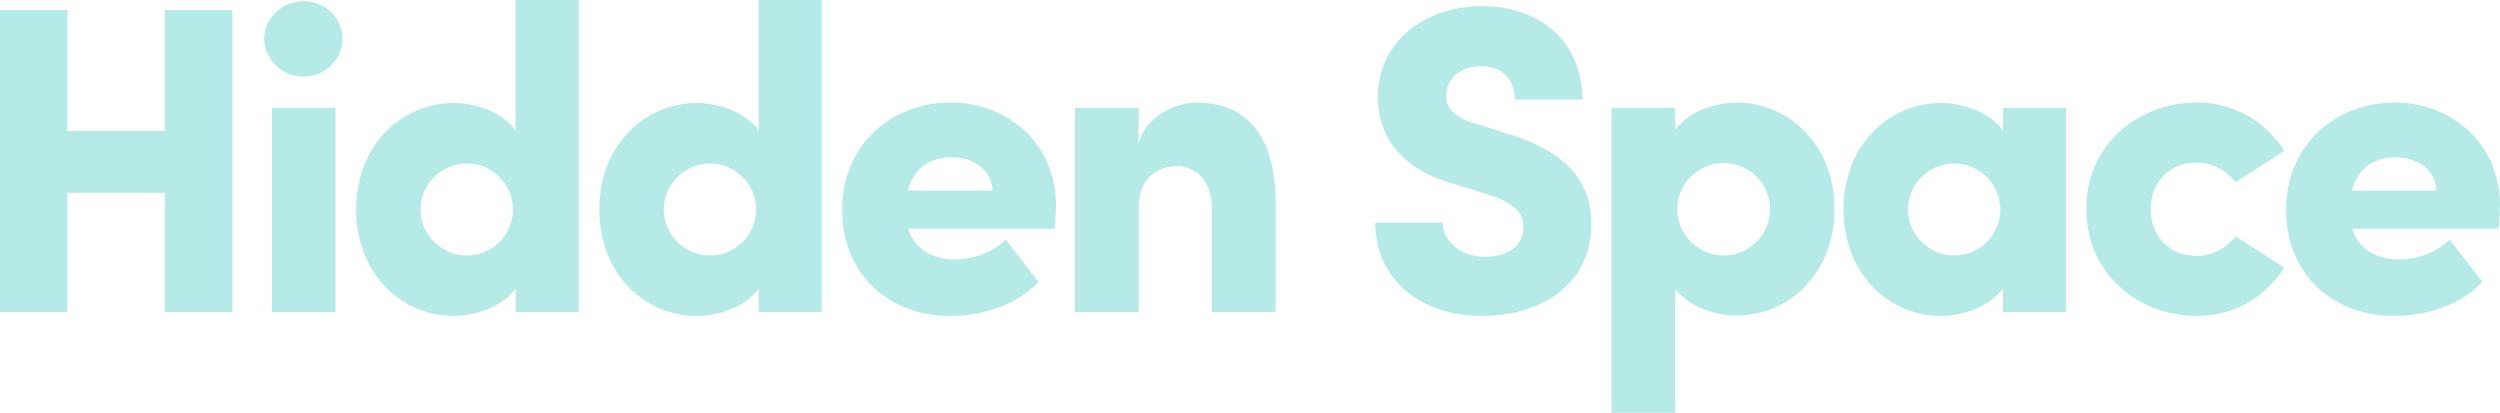<svg xmlns="http://www.w3.org/2000/svg" viewBox="0 0 352.534 58.213" width="352.534" height="58.213"><style id="style1494">.st0{fill:#b5eae7}</style><g id="g1518" transform="translate(0 -127.866)"><path class="st0" d="M32.772 129.286v42.579h-9.511v-16.809H9.511v16.809H0v-42.579h9.511v17.057h13.751v-17.057z" id="path1496" fill="#b5eae7"/><path class="st0" d="M37.26 133.366c0-3.028 2.544-5.315 5.573-5.315 3.029 0 5.452 2.287 5.452 5.315 0 2.904-2.423 5.314-5.452 5.314s-5.573-2.41-5.573-5.314zm1.09 9.702h8.965v28.798H38.35z" id="path1498" fill="#b5eae7"/><path class="st0" d="M81.603 127.866v44h-8.905v-3.275c-2.06 2.719-5.876 3.832-8.784 3.832-7.027 0-13.69-5.686-13.69-15.017s6.664-15.017 13.69-15.017c2.908 0 6.724 1.112 8.784 3.832v-18.354h8.905zm-9.269 29.539c0-3.708-3.089-6.489-6.482-6.489-3.513 0-6.542 2.843-6.542 6.489s3.029 6.489 6.542 6.489c3.454-.001 6.482-2.781 6.482-6.489z" id="path1500" fill="#b5eae7"/><path class="st0" d="M115.894 127.866v44h-8.905v-3.275c-2.06 2.719-5.876 3.832-8.784 3.832-7.027 0-13.69-5.686-13.69-15.017s6.664-15.017 13.69-15.017c2.908 0 6.724 1.112 8.784 3.832v-18.354h8.905zm-9.269 29.539c0-3.708-3.089-6.489-6.482-6.489-3.513 0-6.542 2.843-6.542 6.489s3.029 6.489 6.542 6.489c3.453-.001 6.482-2.781 6.482-6.489z" id="path1502" fill="#b5eae7"/><path class="st0" d="M148.73 160.124h-20.657c.848 2.719 3.21 4.326 6.603 4.326 2.665 0 5.331-1.05 7.148-2.781l4.604 5.933c-2.787 3.09-7.633 4.82-12.418 4.82-8.905 0-15.266-6.118-15.266-14.893 0-9.394 7.148-15.203 15.266-15.203 8.057 0 14.902 5.747 14.902 14.522 0 .804-.06 1.854-.182 3.276zm-8.783-5.377c-.061-2.843-2.544-4.697-5.755-4.697-2.726 0-5.27 1.236-6.179 4.697z" id="path1504" fill="#b5eae7"/><path class="st0" d="M179.87 156.354v15.511h-8.965v-14.461c0-4.449-2.666-6.118-4.907-6.118-2.423 0-5.452 1.297-5.452 6.118v14.461h-8.965v-28.798h8.965v5.129c.969-4.079 5.452-5.871 8.117-5.871 7.512.001 11.207 5.192 11.207 14.029z" id="path1506" fill="#b5eae7"/><path class="st0" d="M193.928 159.259h9.511c0 2.719 2.665 4.82 5.937 4.82 3.09 0 5.452-1.421 5.452-4.202 0-1.668-.909-3.213-4.604-4.45l-4.967-1.545c-9.208-2.534-10.965-8.281-10.965-12.298 0-7.663 6.422-12.854 14.721-12.854 7.996 0 14.114 4.882 14.114 13.163h-9.511c0-2.534-1.515-4.697-4.785-4.697-2.969 0-4.907 1.854-4.907 4.203 0 .865.242 2.781 4.119 3.893l4.362 1.359c5.937 1.854 11.994 5.006 11.994 12.73 0 9.146-7.754 13.04-15.387 13.04-8.906.001-15.084-5.314-15.084-13.162z" id="path1508" fill="#b5eae7"/><path class="st0" d="M258.688 157.343c0 9.332-6.664 15.017-13.751 15.017-2.908 0-6.664-1.112-8.724-3.77v17.489h-8.965v-43.011h8.965v3.09c2.06-2.719 5.815-3.832 8.724-3.832 7.087 0 13.751 5.747 13.751 15.017zm-9.086 0c0-3.646-3.028-6.489-6.542-6.489-3.453 0-6.543 2.781-6.543 6.489 0 3.77 3.15 6.55 6.543 6.55 3.513 0 6.542-2.842 6.542-6.55z" id="path1510" fill="#b5eae7"/><path class="st0" d="M291.344 143.068v28.798h-8.905v-3.275c-2.06 2.719-5.876 3.832-8.784 3.832-7.026 0-13.69-5.686-13.69-15.017s6.664-15.017 13.69-15.017c2.908 0 6.725 1.112 8.784 3.832v-3.152h8.905zm-9.269 14.337c0-3.708-3.09-6.489-6.482-6.489-3.513 0-6.542 2.843-6.542 6.489s3.029 6.489 6.542 6.489c3.453-.001 6.482-2.781 6.482-6.489z" id="path1512" fill="#b5eae7"/><path class="st0" d="M294.194 157.343c0-9.146 7.33-15.017 15.568-15.017 5.452 0 9.632 2.719 12.357 6.798l-6.905 4.45c-1.151-1.73-3.453-2.781-5.392-2.781-4.119 0-6.542 2.966-6.542 6.551 0 3.646 2.423 6.612 6.542 6.612 1.938 0 4.24-1.051 5.392-2.781l6.905 4.449c-2.726 4.079-6.905 6.798-12.357 6.798-8.238 0-15.568-5.933-15.568-15.079z" id="path1514" fill="#b5eae7"/><path class="st0" d="M352.353 160.124h-20.657c.849 2.719 3.211 4.326 6.604 4.326 2.665 0 5.33-1.05 7.147-2.781l4.604 5.933c-2.787 3.09-7.633 4.82-12.419 4.82-8.904 0-15.266-6.118-15.266-14.893 0-9.394 7.148-15.203 15.266-15.203 8.057 0 14.902 5.747 14.902 14.522 0 .804-.06 1.854-.181 3.276zm-8.785-5.377c-.061-2.843-2.544-4.697-5.755-4.697-2.726 0-5.27 1.236-6.179 4.697z" id="path1516" fill="#b5eae7"/></g></svg>
